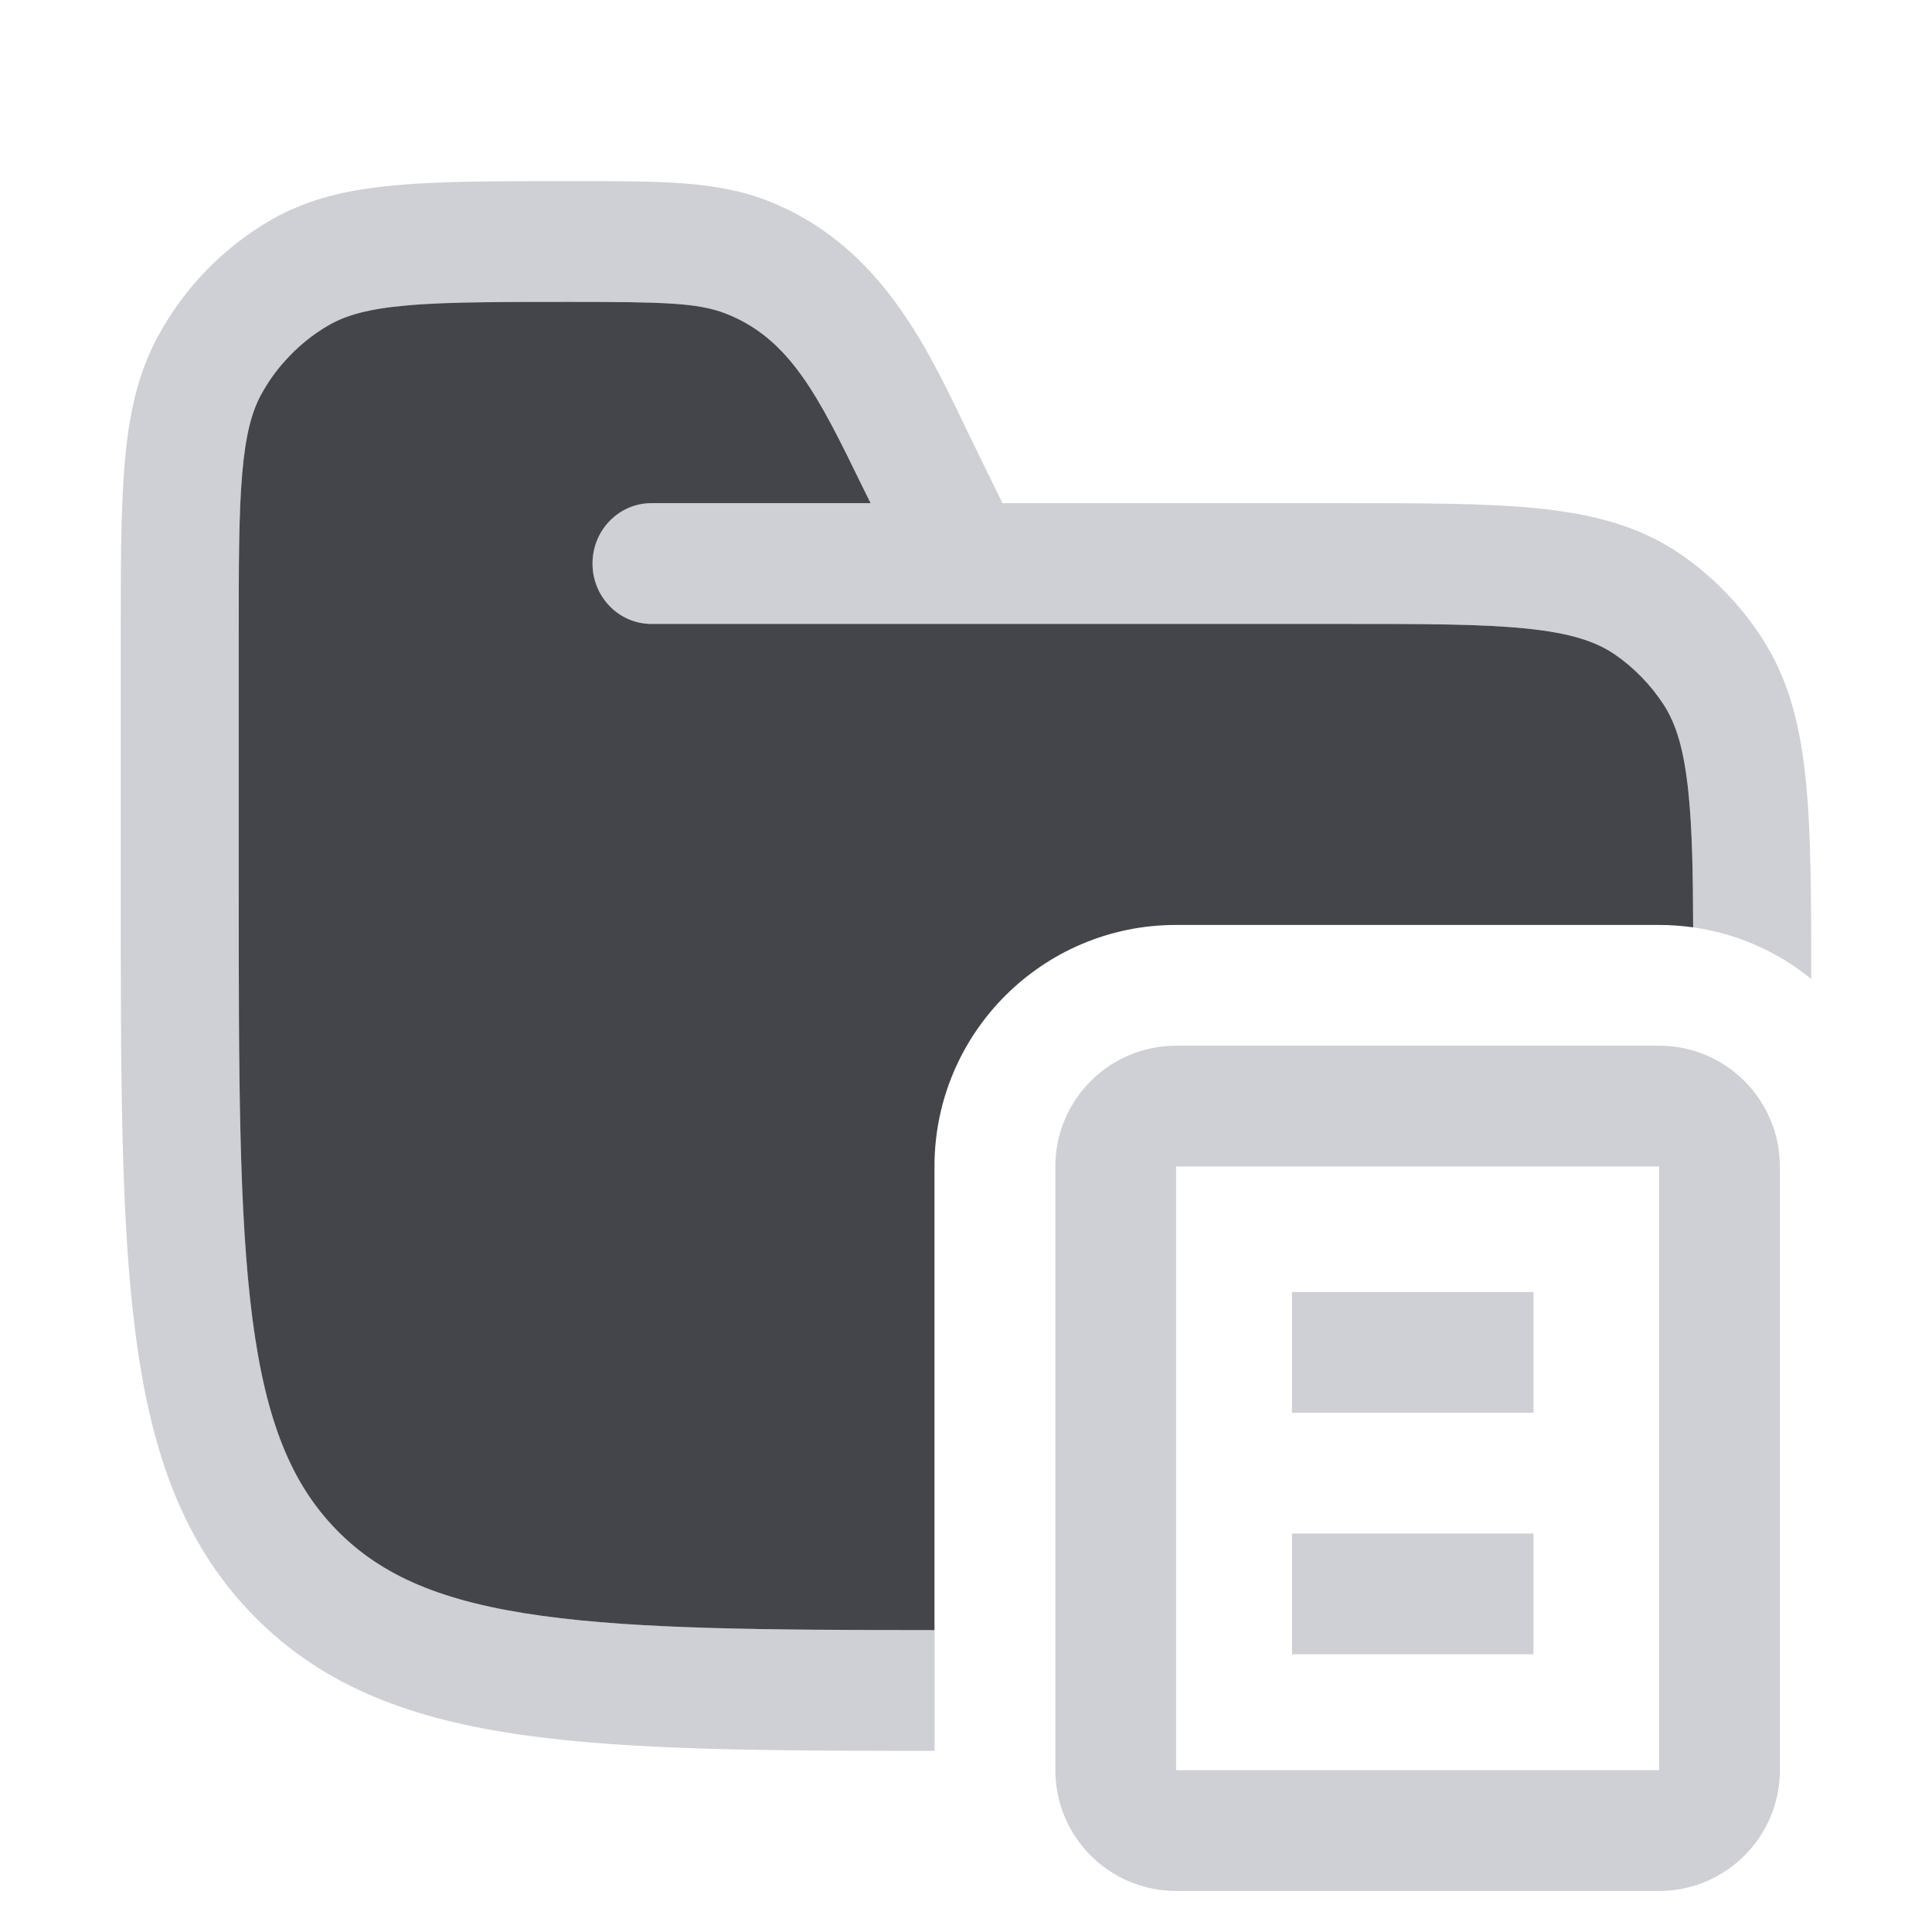 <svg width="16" height="16" viewBox="0 0 16 16" fill="none" xmlns="http://www.w3.org/2000/svg">
<path d="M8.024 3.599L8.302 4.167L11.119 4.167C11.783 4.167 12.318 4.167 12.747 4.211C13.191 4.258 13.575 4.355 13.915 4.588C14.181 4.77 14.41 5.005 14.588 5.278C14.816 5.626 14.911 6.019 14.956 6.473C14.999 6.905 15 7.443 15 8.107C14.725 7.884 14.39 7.732 14.023 7.68C14.021 7.217 14.013 6.863 13.985 6.574C13.947 6.2 13.878 5.99 13.776 5.833C13.669 5.67 13.532 5.529 13.372 5.419C13.219 5.315 13.014 5.244 12.649 5.206C12.274 5.167 11.789 5.167 11.093 5.167H8.011C8.004 5.167 7.997 5.167 7.99 5.167H5.395C5.126 5.167 4.907 4.943 4.907 4.667C4.907 4.391 5.126 4.167 5.395 4.167H7.21L7.141 4.025C6.78 3.287 6.544 2.802 6.005 2.596C5.776 2.508 5.504 2.5 4.708 2.5C4.445 2.5 4.218 2.5 4.017 2.503C3.76 2.506 3.547 2.513 3.365 2.53C3.046 2.558 2.865 2.612 2.728 2.69C2.589 2.769 2.465 2.871 2.359 2.99C2.284 3.074 2.218 3.168 2.162 3.269C2.086 3.409 2.034 3.595 2.006 3.921C1.977 4.253 1.977 4.682 1.977 5.296V7.333C1.977 8.919 1.978 10.058 2.092 10.924C2.204 11.777 2.416 12.29 2.787 12.67C3.158 13.05 3.66 13.268 4.493 13.382C5.291 13.492 6.326 13.499 7.74 13.5V14.5C6.342 14.5 5.236 14.494 4.362 14.373C3.422 14.244 2.679 13.974 2.097 13.377C1.514 12.781 1.25 12.021 1.124 11.057C1 10.117 1 8.911 1 7.372V5.273C1 4.687 1 4.215 1.033 3.833C1.067 3.44 1.138 3.096 1.31 2.782C1.53 2.377 1.857 2.043 2.252 1.817C2.559 1.642 2.895 1.568 3.279 1.534C3.652 1.5 4.113 1.5 4.685 1.5L4.798 1.5C5.468 1.5 5.932 1.499 6.348 1.659C7.256 2.008 7.655 2.834 7.963 3.471C7.984 3.514 8.004 3.557 8.024 3.599Z" fill="#CED0D6"/>
<path d="M6.005 2.595C5.776 2.508 5.504 2.5 4.708 2.5C4.445 2.5 4.218 2.5 4.017 2.503C3.76 2.506 3.547 2.513 3.364 2.53C3.046 2.558 2.865 2.612 2.728 2.69C2.589 2.769 2.465 2.871 2.359 2.99C2.283 3.074 2.217 3.168 2.162 3.269C2.086 3.409 2.034 3.595 2.006 3.921C1.977 4.253 1.977 4.682 1.977 5.296V7.333C1.977 8.919 1.978 10.058 2.091 10.924C2.203 11.777 2.416 12.29 2.787 12.67C3.158 13.05 3.66 13.268 4.492 13.382C5.291 13.492 6.325 13.499 7.739 13.5V9.66C7.739 8.556 8.635 7.66 9.739 7.66H13.739C13.835 7.66 13.93 7.667 14.022 7.68C14.021 7.217 14.013 6.863 13.984 6.574C13.947 6.2 13.878 5.99 13.776 5.833C13.669 5.67 13.532 5.529 13.372 5.419C13.219 5.315 13.014 5.244 12.648 5.206C12.274 5.167 11.789 5.167 11.093 5.167H8.01C8.004 5.167 7.997 5.167 7.99 5.167H5.395C5.125 5.167 4.907 4.943 4.907 4.667C4.907 4.391 5.125 4.167 5.395 4.167H7.21L7.14 4.025C6.78 3.287 6.543 2.802 6.005 2.595Z" fill="#43454A"/>
<path d="M10.7 11.7H12.7V10.7H10.7V11.7Z" fill="#CED0D6"/>
<path d="M10.7 13.7H12.7V12.7H10.7V13.7Z" fill="#CED0D6"/>
<path fill-rule="evenodd" clip-rule="evenodd" d="M9.74 8.66C9.188 8.66 8.74 9.108 8.74 9.66V14.66C8.74 15.212 9.188 15.66 9.74 15.66H13.74C14.292 15.66 14.74 15.212 14.74 14.66V9.66C14.74 9.108 14.292 8.66 13.74 8.66H9.74ZM13.74 9.66H9.74V14.66H13.74V9.66Z" fill="#CED0D6"/>
</svg>
